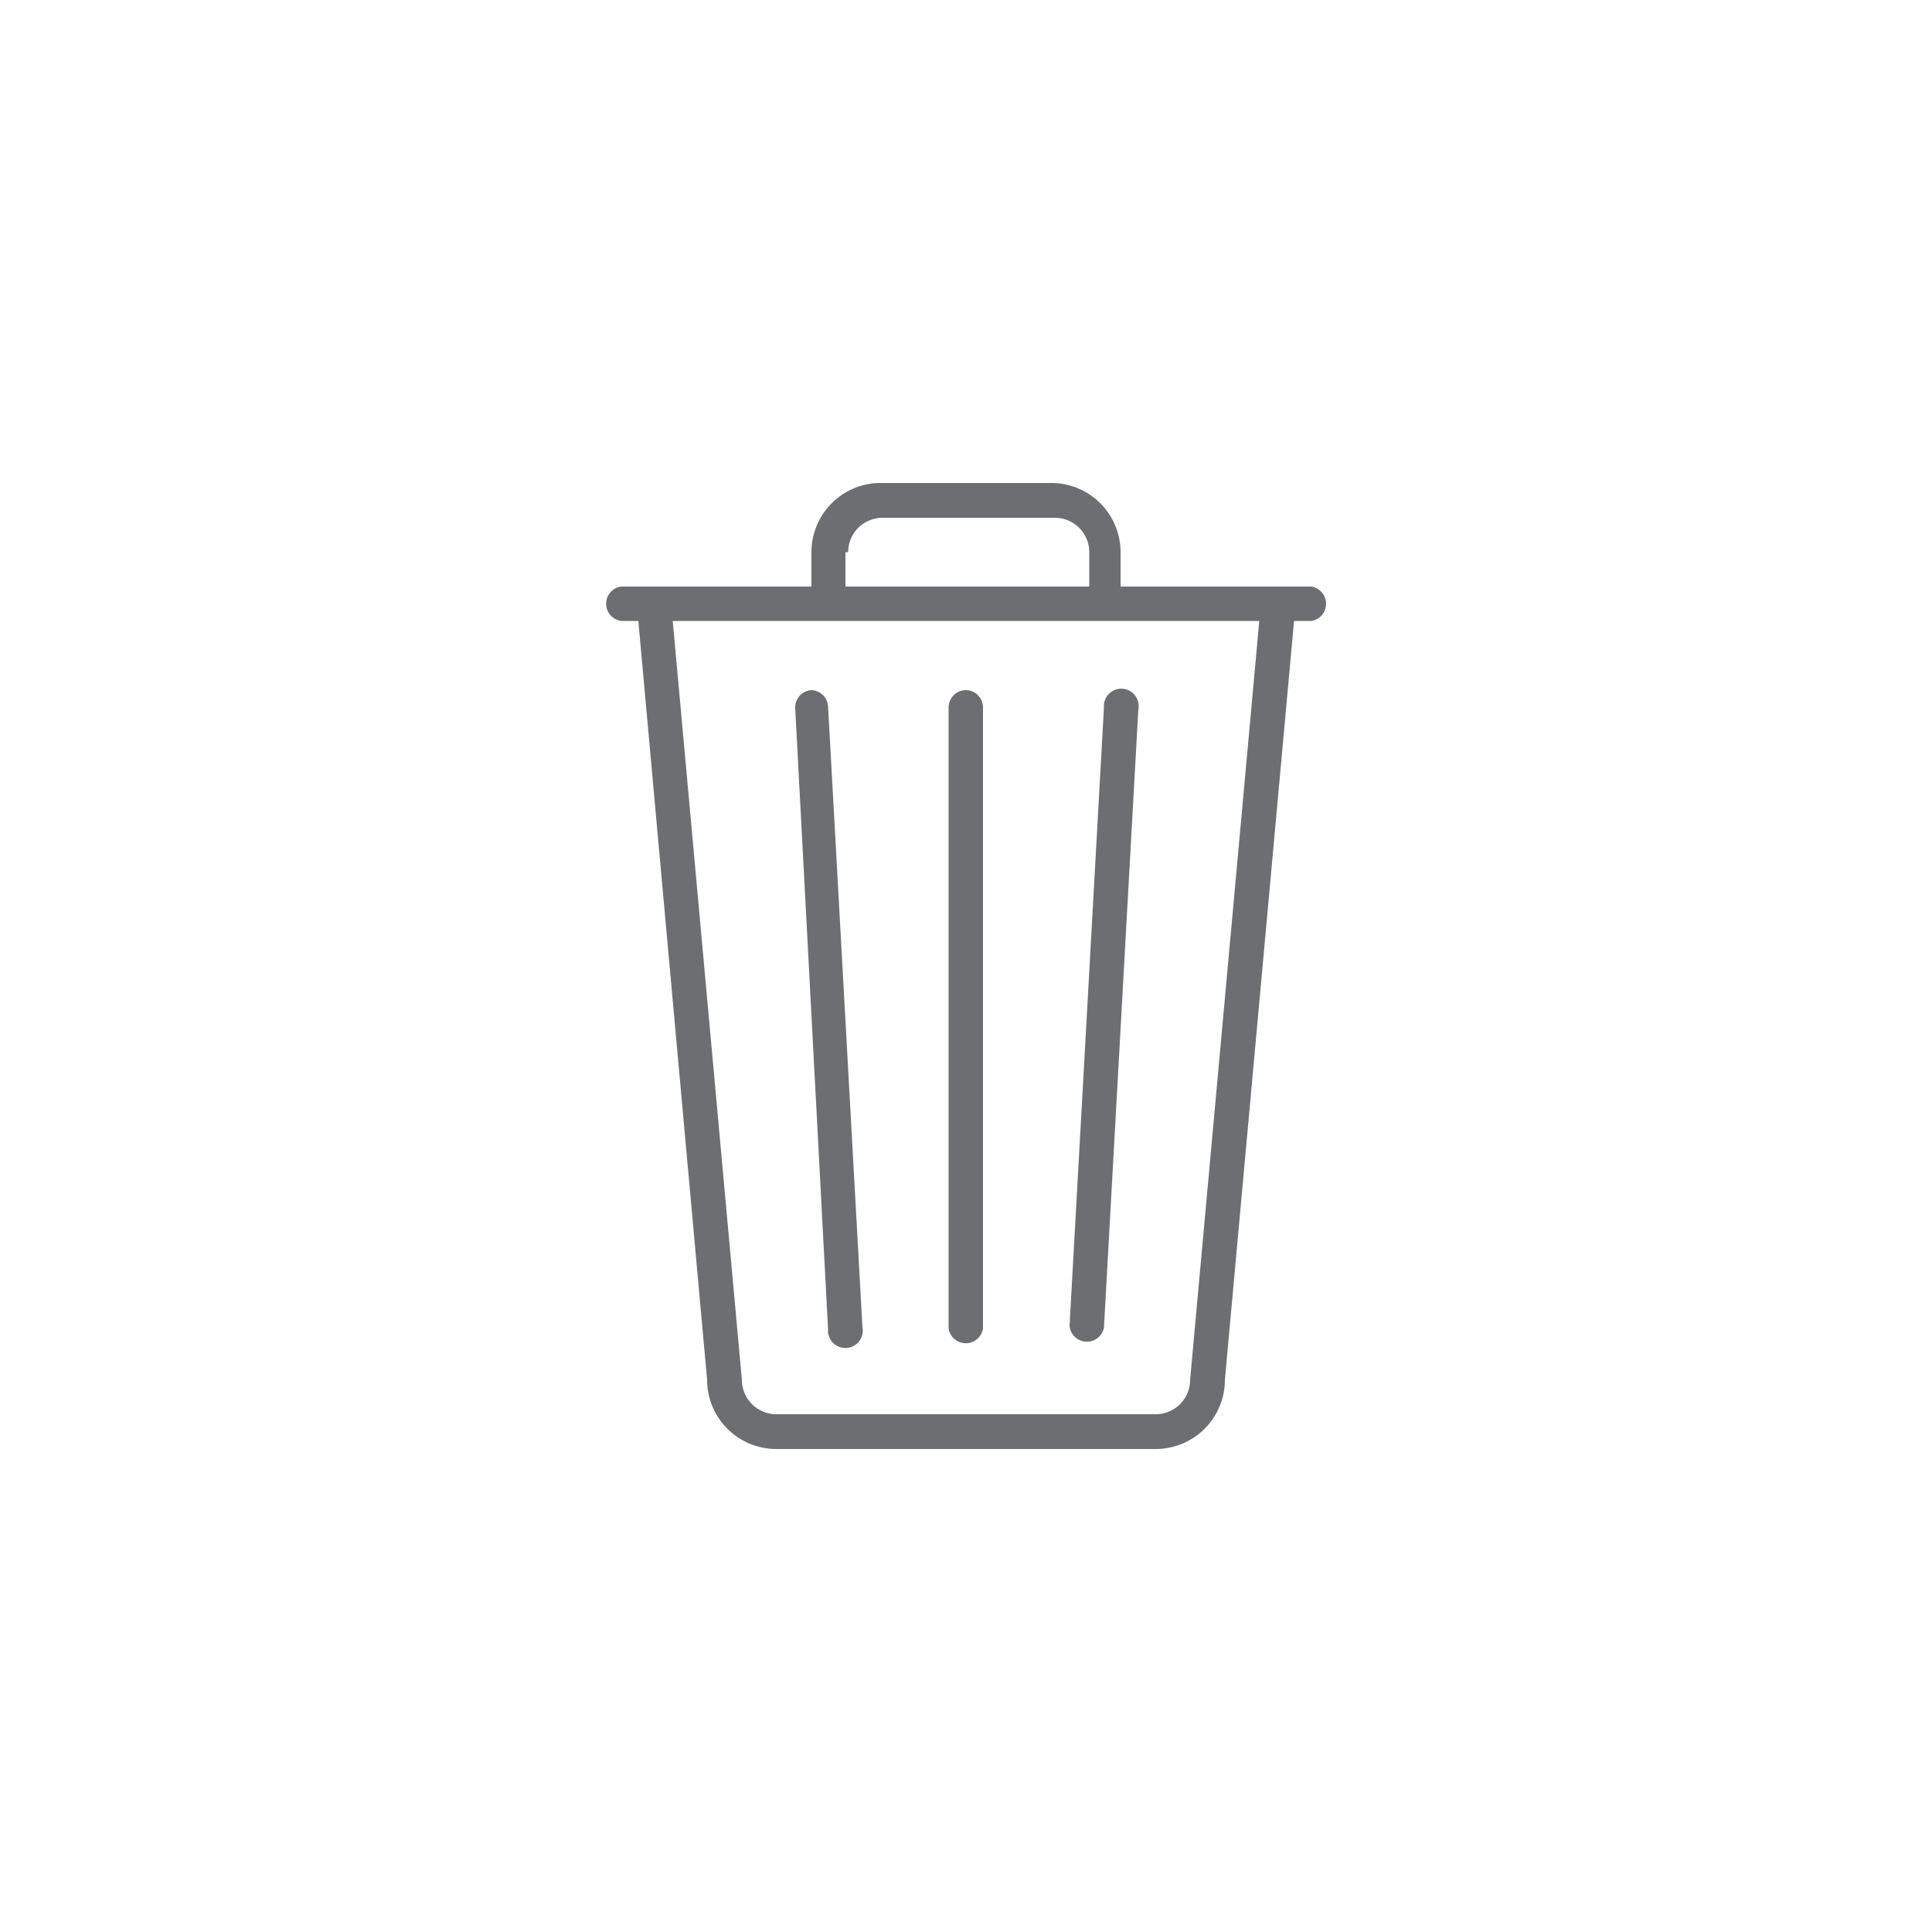 <svg id="Layer_1" data-name="Layer 1" xmlns="http://www.w3.org/2000/svg" viewBox="0 0 50 50"><defs><style>.cls-1{fill:#6d6e71;}</style></defs><title>pf</title><g id="_711-trash_2x.png" data-name="711-trash@2x.png"><path class="cls-1" d="M21,17.86a0.45,0.45,0,0,0-.42.47L21.43,34.4a0.45,0.45,0,1,0,.89-0.05L21.43,18.28A0.45,0.45,0,0,0,21,17.86Zm13-2.68H29V14.29a1.79,1.79,0,0,0-1.79-1.79H22.77A1.79,1.79,0,0,0,21,14.29v0.89H16.07a0.45,0.45,0,0,0,0,.89h0.45L18.3,35.71a1.79,1.79,0,0,0,1.79,1.79h9.82a1.79,1.79,0,0,0,1.79-1.79l1.79-19.64h0.45A0.45,0.45,0,0,0,33.93,15.18Zm-12.05-.89a0.89,0.89,0,0,1,.89-0.89h4.46a0.89,0.89,0,0,1,.89.89v0.89H21.88V14.29ZM30.8,35.71a0.89,0.89,0,0,1-.89.89H20.09a0.89,0.89,0,0,1-.89-0.89L17.41,16.07H32.59ZM25,17.86a0.45,0.45,0,0,0-.45.45V34.38a0.45,0.45,0,0,0,.89,0V18.3A0.45,0.45,0,0,0,25,17.86Zm3.57,0.45-0.89,16a0.45,0.45,0,0,0,.89.05l0.89-16A0.45,0.45,0,1,0,28.57,18.31Z"/></g></svg>